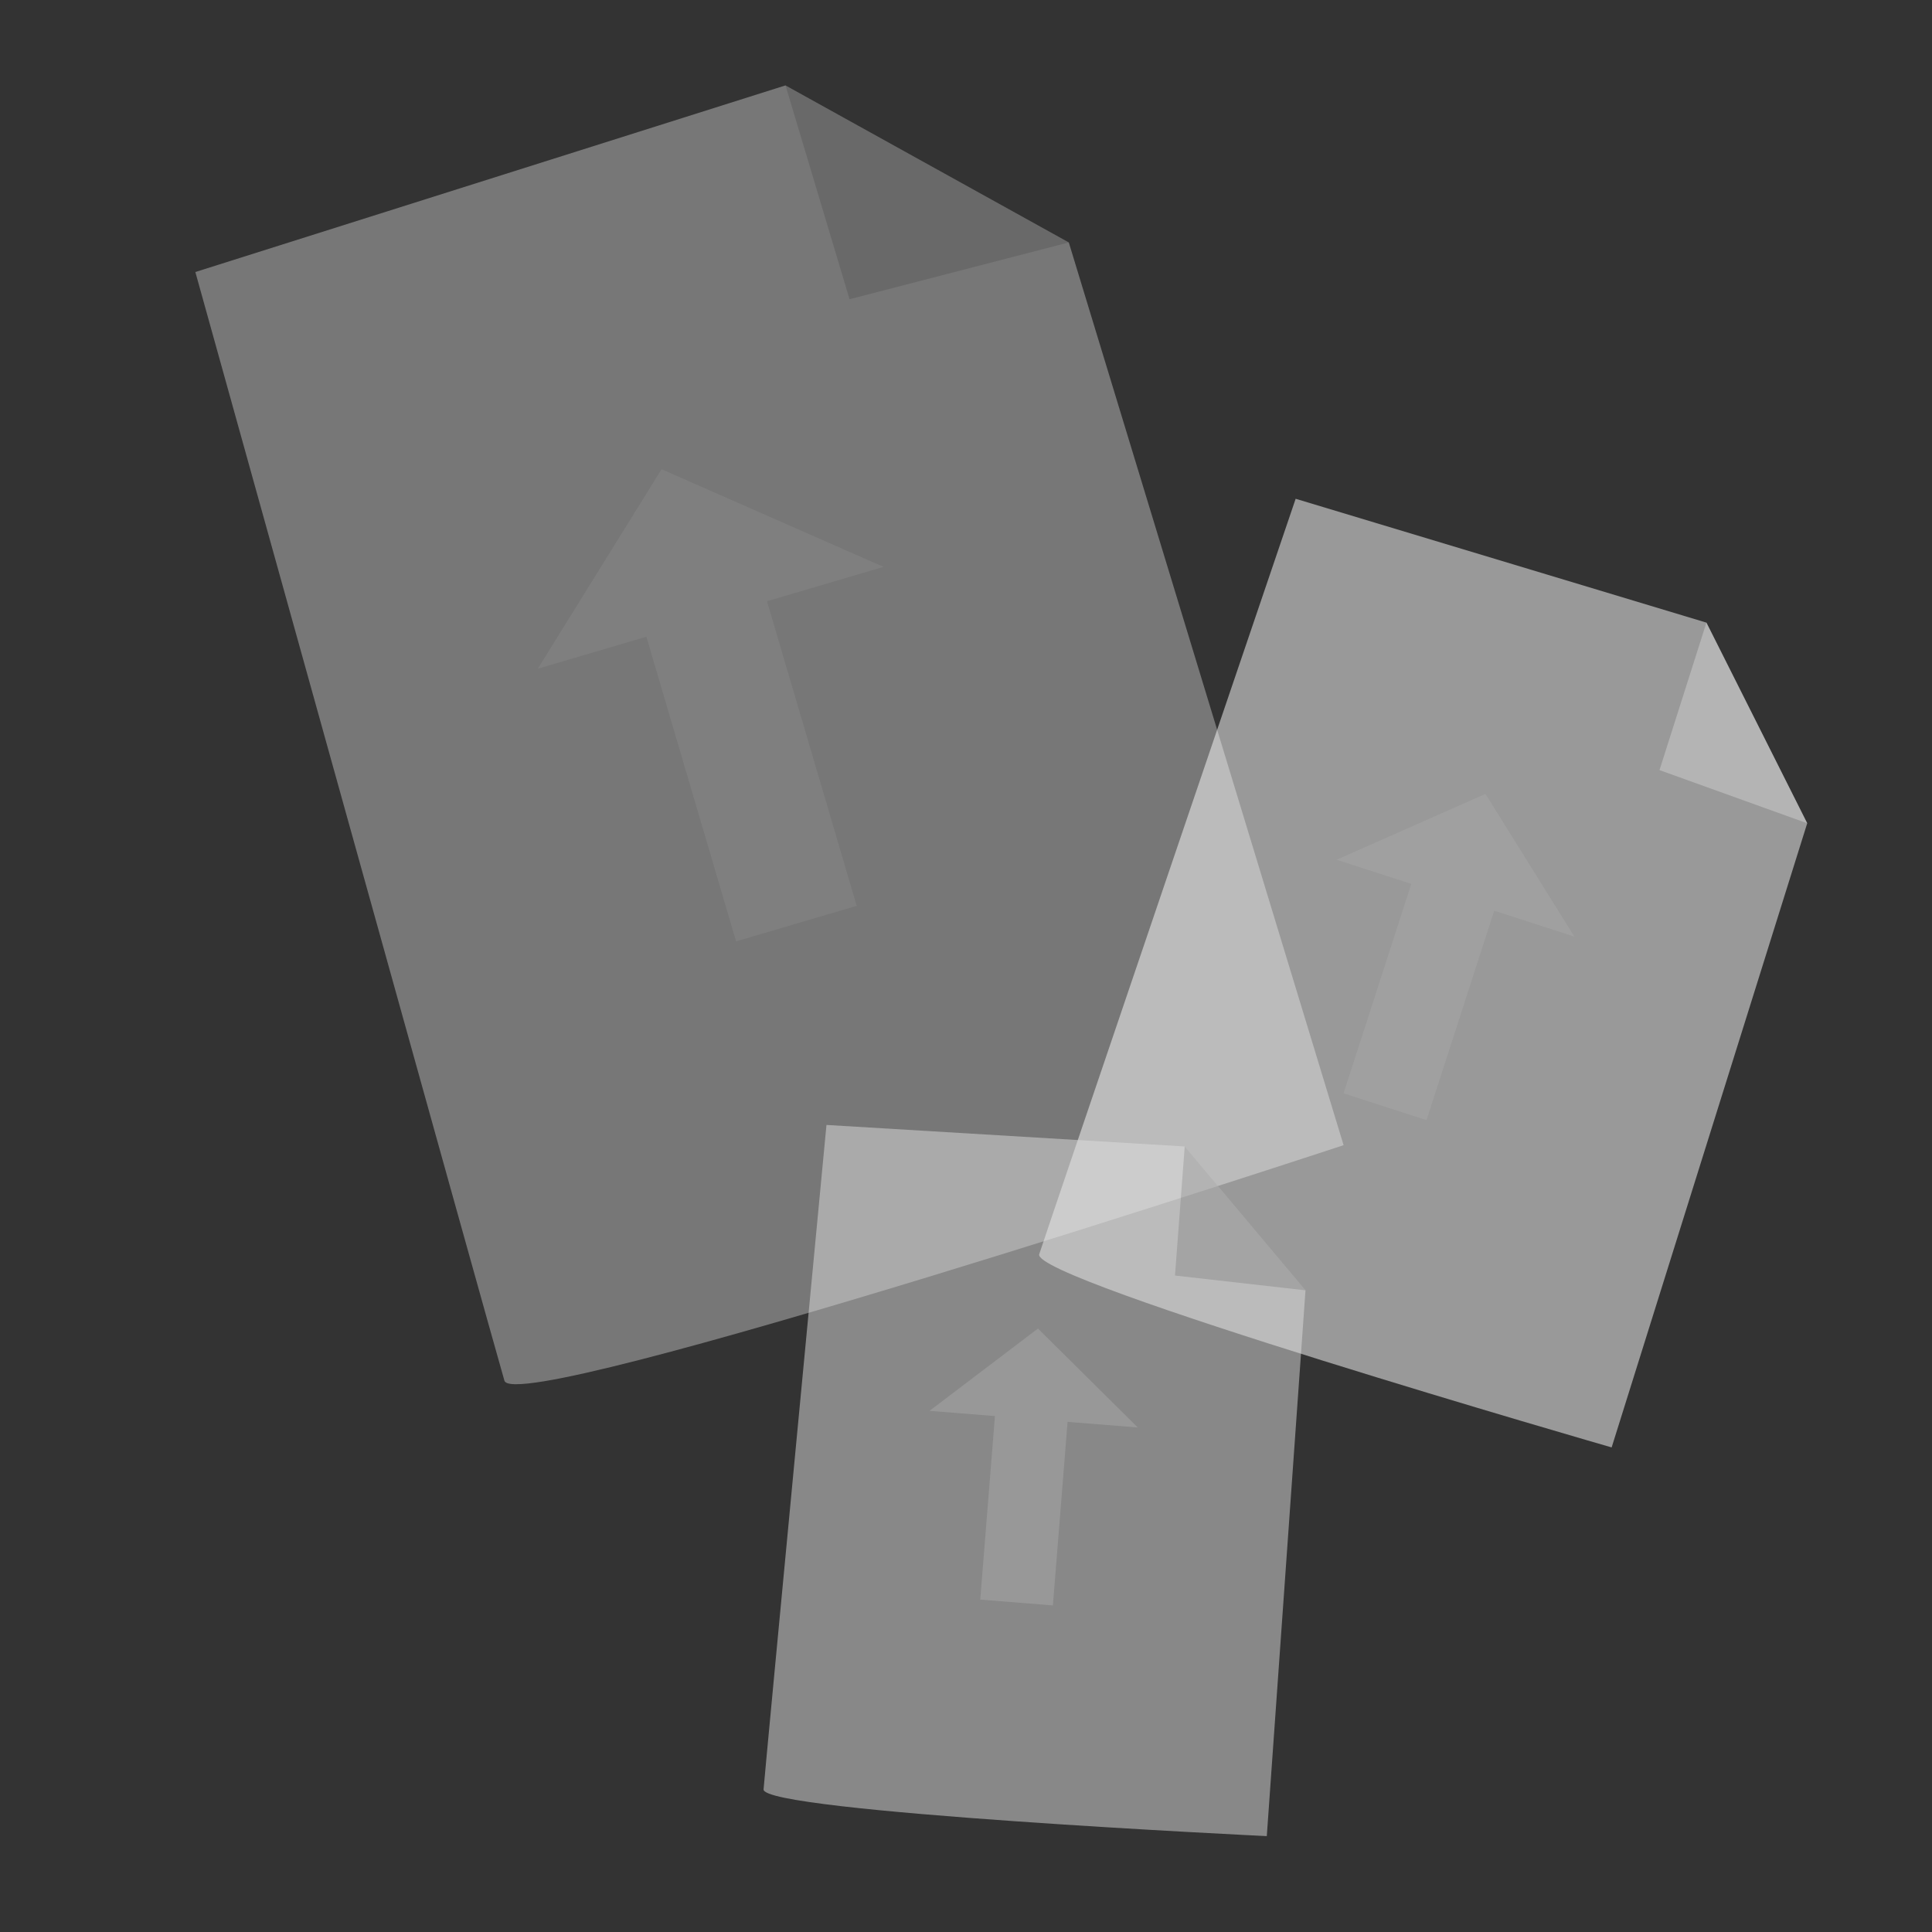 <?xml version="1.0" encoding="UTF-8" standalone="no"?>
<!-- Created with Inkscape (http://www.inkscape.org/) -->

<svg
   xmlns:dc="http://purl.org/dc/elements/1.1/"
   xmlns:cc="http://creativecommons.org/ns#"
   xmlns:rdf="http://www.w3.org/1999/02/22-rdf-syntax-ns#"
   xmlns:svg="http://www.w3.org/2000/svg"
   xmlns="http://www.w3.org/2000/svg"
   xmlns:sodipodi="http://sodipodi.sourceforge.net/DTD/sodipodi-0.dtd"
   xmlns:inkscape="http://www.inkscape.org/namespaces/inkscape"
   width="100mm"
   height="100mm"
   viewBox="0 0 100 100"
   version="1.1"
   id="svg8"
   inkscape:version="0.92.2 (5c3e80d, 2017-08-06)"
   sodipodi:docname="file_category_deselected.svg">
  <rect x="0" y="0" width="100" height="100" fill="#333333" stroke="none"/>
  <defs
     id="defs2" />
  <sodipodi:namedview
     id="base"
     pagecolor="#ffffff"
     bordercolor="#666666"
     borderopacity="1.0"
     inkscape:pageopacity="0.0"
     inkscape:pageshadow="2"
     inkscape:zoom="1.4"
     inkscape:cx="260"
     inkscape:cy="188.57143"
     inkscape:document-units="mm"
     inkscape:current-layer="layer1"
     showgrid="false"
     inkscape:window-width="1920"
     inkscape:window-height="1001"
     inkscape:window-x="-9"
     inkscape:window-y="-9"
     inkscape:window-maximized="1" />
  <g
     inkscape:label="Layer 1"
     inkscape:groupmode="layer"
     id="layer1"
     transform="translate(0,-197)">
    <path
       style="fill:#bcbcbc;fill-opacity:1;stroke:none;stroke-width:0.286px;stroke-linecap:butt;stroke-linejoin:miter;stroke-opacity:1;opacity:0.5"
       d="m 10.111,211.08 30.545,-9.659 14.665,8.128 14.223,46.725 c 0,0 -42.863,14.132 -43.435,12.19 -0.572,-1.942 -15.998,-57.385 -15.998,-57.385 z"
       id="path1198-2-6-9"
       inkscape:connector-curvature="0"
       inkscape:export-xdpi="19.690001"
       inkscape:export-ydpi="19.690001" />
    <path
       style="fill:#888888;fill-opacity:1;stroke:none;stroke-width:0.348px;stroke-linecap:butt;stroke-linejoin:miter;stroke-opacity:1;opacity:0.5"
       d="m 34.243,221.287 -6.406,10.325 5.62,-1.655 4.644,15.767 6.241,-1.838 -4.644,-15.767 6.032,-1.777 z"
       id="path1049-5-6-7"
       inkscape:connector-curvature="0"
       inkscape:export-xdpi="19.690001"
       inkscape:export-ydpi="19.690001" />
    <path
       style="fill:#000000;fill-opacity:0.234;stroke:none;stroke-width:0.228px;stroke-linecap:butt;stroke-linejoin:miter;stroke-opacity:1;opacity:0.5"
       d="m 40.656,201.421 14.665,8.128 -11.349,2.94 -3.315,-11.069 v 0"
       id="path1228-7-9-9-3"
       inkscape:connector-curvature="0"
       inkscape:export-xdpi="19.690001"
       inkscape:export-ydpi="19.690001" />
    <path
       style="fill:#ffffff;fill-opacity:1;stroke:none;stroke-width:0.198px;stroke-linecap:butt;stroke-linejoin:miter;stroke-opacity:1;opacity:0.5"
       d="m 67.064,222.817 21.26,6.41 5.217,10.385 -10.123,32.306 c 0,0 -30.06,-8.665 -29.628,-10 0.432,-1.335 13.273,-39.102 13.273,-39.102 z"
       id="path1198-2-0-48-3"
       inkscape:connector-curvature="0"
       inkscape:export-xdpi="19.690001"
       inkscape:export-ydpi="19.690001" />
    <path
       style="fill:#a8a8a8;fill-opacity:1;stroke:none;stroke-width:0.241px;stroke-linecap:butt;stroke-linejoin:miter;stroke-opacity:1;opacity:0.5"
       d="m 76.888,238.093 -7.703,3.407 3.864,1.249 -3.505,10.841 4.291,1.387 3.505,-10.841 4.147,1.341 z"
       id="path1049-5-3-3-5"
       inkscape:connector-curvature="0"
       inkscape:export-xdpi="19.690001"
       inkscape:export-ydpi="19.690001" />
    <path
       style="fill:#d0d0d0;fill-opacity:1;stroke:none;stroke-width:0.158px;stroke-linecap:butt;stroke-linejoin:miter;stroke-opacity:1;opacity:0.5"
       d="m 88.324,229.228 5.217,10.385 -7.646,-2.753 2.429,-7.632 v 0"
       id="path1228-7-9-1-5-2"
       inkscape:connector-curvature="0"
       inkscape:export-xdpi="19.690001"
       inkscape:export-ydpi="19.690001" />
    <path
       style="fill:#dfdfdf;fill-opacity:1;stroke:none;stroke-width:0.166px;stroke-linecap:butt;stroke-linejoin:miter;stroke-opacity:1;opacity:0.5"
       d="m 42.779,255.227 18.542,1.114 6.251,7.446 -2.003,28.25 c 0,0 -26.14,-1.251 -26.047,-2.42 0.093,-1.17 3.256,-34.39 3.256,-34.39 z"
       id="path1198-2-0-4-3-2"
       inkscape:connector-curvature="0"
       inkscape:export-xdpi="19.690001"
       inkscape:export-ydpi="19.690001" />
    <path
       style="fill:#a8a8a8;fill-opacity:1;stroke:none;stroke-width:0.202px;stroke-linecap:butt;stroke-linejoin:miter;stroke-opacity:1;opacity:0.5"
       d="m 53.724,265.765 -5.613,4.26 3.386,0.271 -0.76,9.5 3.761,0.301 0.76,-9.501 3.635,0.291 z"
       id="path1049-5-3-5-1-21"
       inkscape:connector-curvature="0"
       inkscape:export-xdpi="19.690001"
       inkscape:export-ydpi="19.690001" />
    <path
       style="fill:#000000;fill-opacity:0.249;stroke:none;stroke-width:0.132px;stroke-linecap:butt;stroke-linejoin:miter;stroke-opacity:1;opacity:0.5"
       d="m 61.321,256.341 6.251,7.446 -6.755,-0.765 0.504,-6.681 v 0"
       id="path1228-7-9-1-7-9-3"
       inkscape:connector-curvature="0"
       inkscape:export-xdpi="19.690001"
       inkscape:export-ydpi="19.690001" />
  </g>
</svg>
